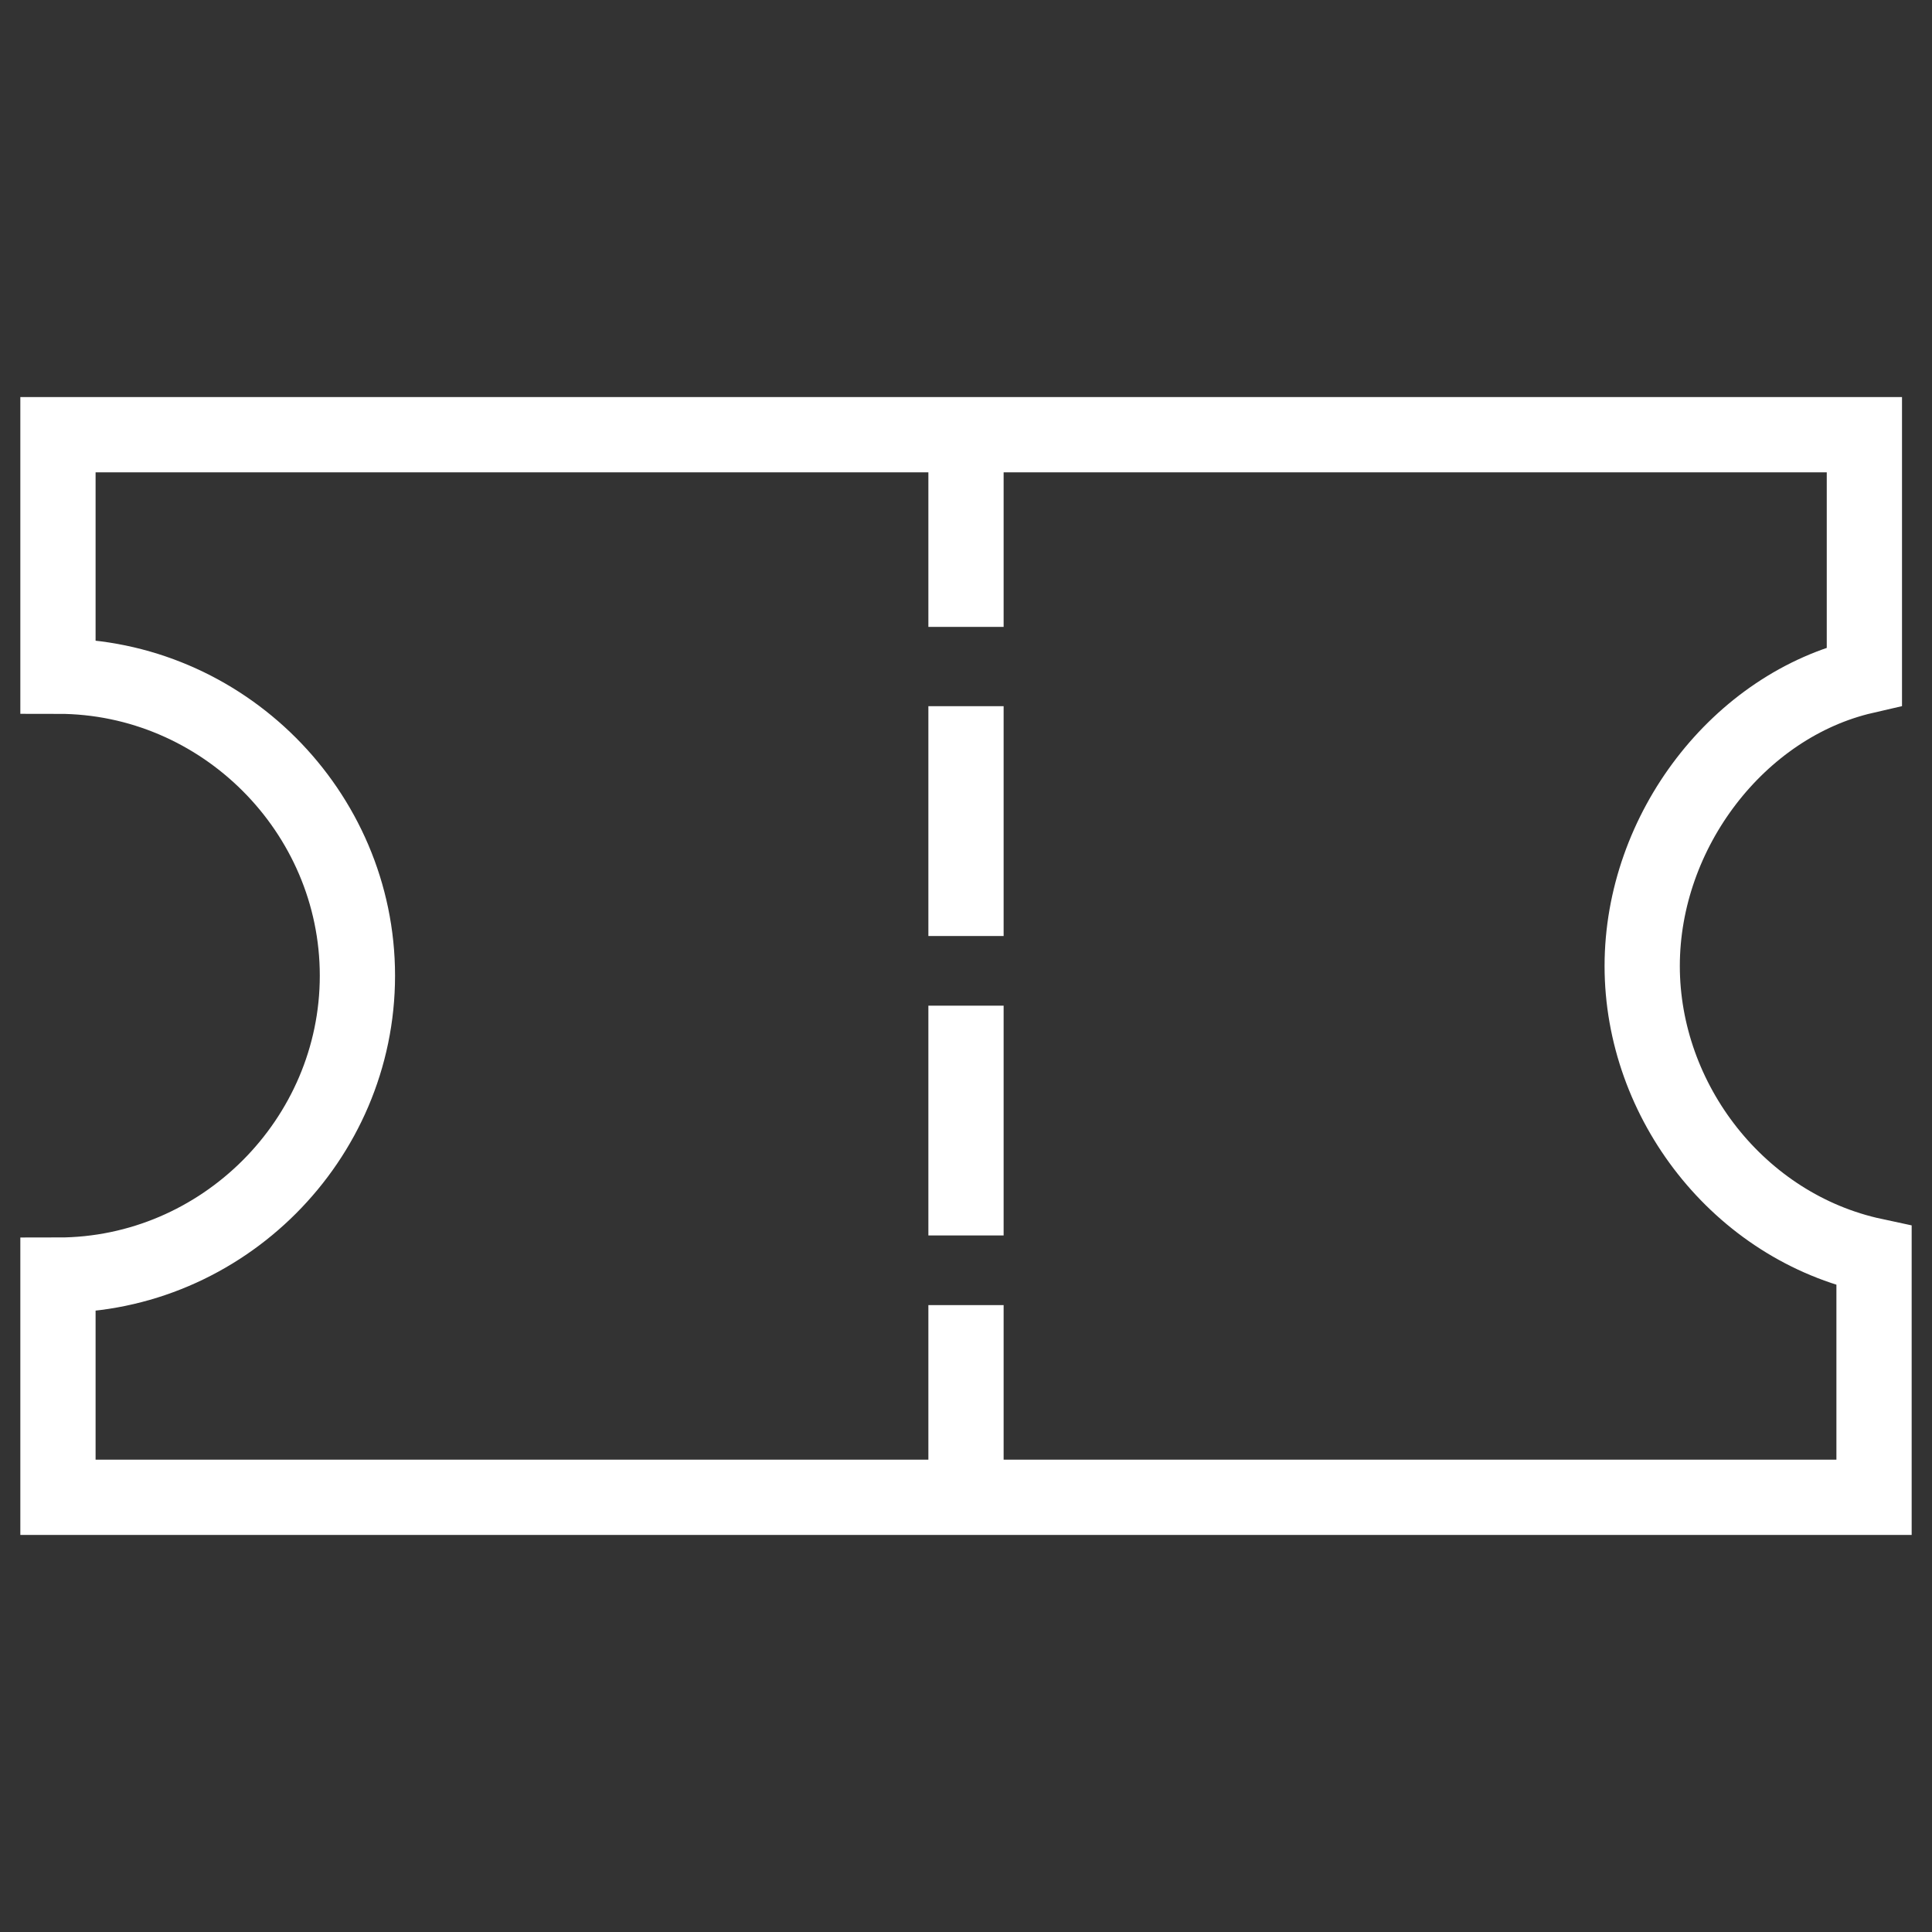 <?xml version="1.0" encoding="utf-8"?>
<!-- Generator: Adobe Illustrator 24.0.1, SVG Export Plug-In . SVG Version: 6.00 Build 0)  -->
<svg version="1.1" id="Layer_1" xmlns="http://www.w3.org/2000/svg" xmlns:xlink="http://www.w3.org/1999/xlink" x="0px" y="0px"
	 viewBox="0 0 20 20" style="enable-background:new 0 0 20 20;" xml:space="preserve">
<rect x="0" y="0" width="20" height="20" fill="#333333" stroke="none"/>
<style type="text/css">
	.st0{fill:none;stroke:#FFFFFF;stroke-width:0.779;stroke-linecap:square;}
</style>
<g>
	<path class="st0" d="M10,15.5h9.4V13C18,12.7,17,11.4,17,10s1-2.7,2.3-3V4.5H10 M10,15.5H0.6v-2.2v-0.1c1.7,0,3.1-1.4,3.1-3.1
		c0-1.7-1.4-3.1-3.1-3.1V4.5H10 M10,15.5v-1.6 M10,4.5v1.6 M10,7.7v1.6 M10,10.8v1.6"/>
</g>
</svg>
